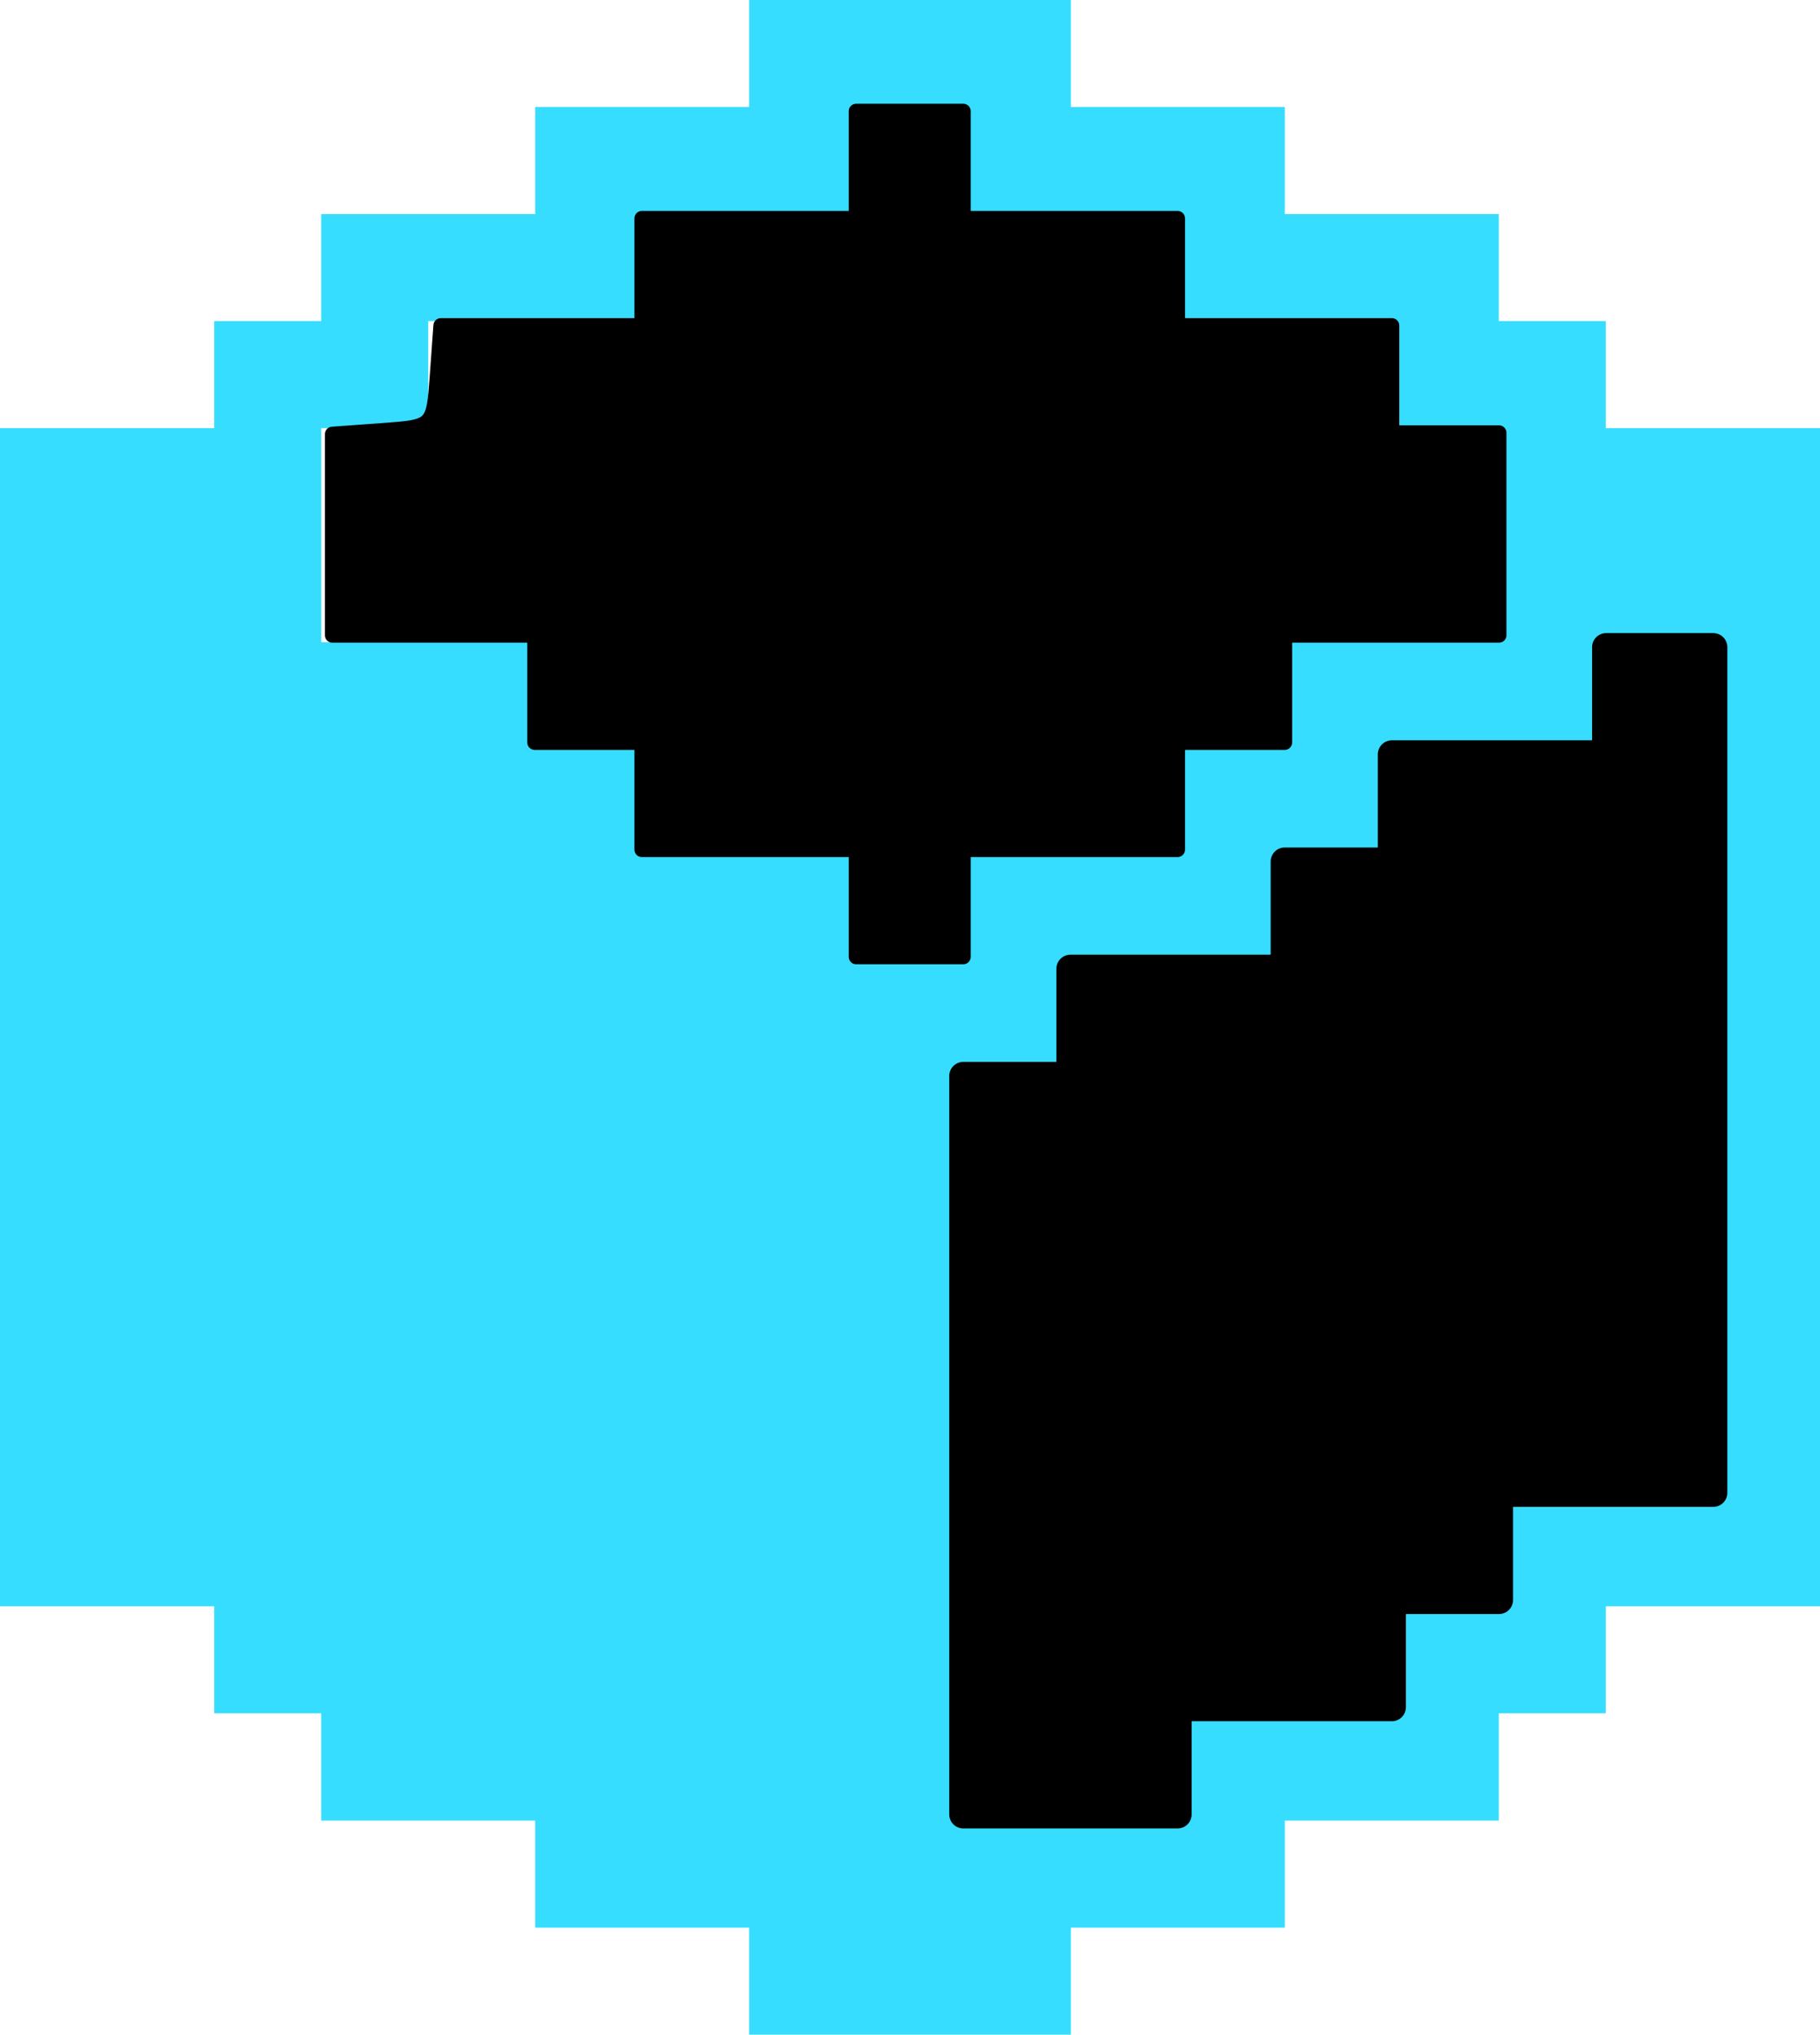 <svg version="1.1" width="80.974" height="90.482" xmlns="http://www.w3.org/2000/svg" xmlns:xlink="http://www.w3.org/1999/xlink" id="svg4459" overflow="hidden"><defs id="defs4463"></defs><path d=" M 76.214 19.04 L 71.444 19.04 L 71.444 14.28 L 66.683 14.28 L 66.683 9.52 L 61.923 9.52 L 57.162 9.52 L 57.162 4.76 L 52.402 4.76 L 47.642 4.76 L 47.642 0 L 42.882 0 L 38.092 0 L 33.332 0 L 33.332 4.76 L 28.572 4.76 L 23.812 4.76 L 23.812 9.52 L 19.051 9.52 L 14.291 9.52 L 14.291 14.28 L 9.53 14.28 L 9.53 19.04 L 4.76 19.04 L 1.95399e-14 19.04 L 1.95399e-14 23.8 L 1.95399e-14 28.56 L 1.95399e-14 33.32 L 1.95399e-14 38.08 L 1.95399e-14 42.85 L 1.95399e-14 47.63 L 1.95399e-14 52.39 L 1.95399e-14 57.15 L 1.95399e-14 61.91 L 1.95399e-14 66.67 L 1.95399e-14 71.431 L 4.76 71.431 L 9.53 71.431 L 9.53 76.191 L 14.291 76.191 L 14.291 80.962 L 19.051 80.962 L 23.812 80.962 L 23.812 85.722 L 28.572 85.722 L 33.332 85.722 L 33.332 90.482 L 38.092 90.482 L 42.882 90.482 L 47.642 90.482 L 47.642 85.722 L 52.402 85.722 L 57.162 85.722 L 57.162 80.962 L 61.923 80.962 L 66.683 80.962 L 66.683 76.191 L 71.444 76.191 L 71.444 71.431 L 76.214 71.431 L 80.974 71.431 L 80.974 66.67 L 80.974 61.91 L 80.974 57.15 L 80.974 52.39 L 80.974 47.63 L 80.974 42.85 L 80.974 38.08 L 80.974 33.32 L 80.974 28.56 L 80.974 23.8 L 80.974 19.04 L 76.214 19.04 Z M 38.093 42.85 L 38.093 38.08 L 33.333 38.08 L 28.573 38.08 L 28.573 33.32 L 23.813 33.32 L 23.813 28.56 L 19.052 28.56 L 14.292 28.56 L 14.292 23.8 L 14.292 19.04 L 19.052 19.04 L 19.052 14.28 L 23.813 14.28 L 28.573 14.28 L 28.573 9.52 L 33.333 9.52 L 38.093 9.52 L 38.093 4.76 L 42.883 4.76 L 42.883 9.52 L 47.643 9.52 L 52.403 9.52 L 52.403 14.28 L 57.163 14.28 L 61.924 14.28 L 61.924 19.04 L 66.684 19.04 L 66.684 23.8 L 66.684 28.56 L 61.924 28.56 L 57.163 28.56 L 57.163 33.32 L 52.403 33.32 L 52.403 38.08 L 47.643 38.08 L 42.883 38.08 L 42.883 42.85 L 38.093 42.85 Z M 76.214 33.32 L 76.214 38.08 L 76.214 42.85 L 76.214 47.63 L 76.214 52.39 L 76.214 57.15 L 76.214 61.91 L 76.214 66.67 L 71.444 66.67 L 66.683 66.67 L 66.683 71.431 L 61.923 71.431 L 61.923 76.191 L 57.162 76.191 L 52.402 76.191 L 52.402 80.962 L 47.642 80.962 L 42.882 80.962 L 42.882 76.191 L 42.882 71.431 L 42.882 66.67 L 42.882 61.91 L 42.882 57.15 L 42.882 52.39 L 42.882 47.63 L 47.642 47.63 L 47.642 42.85 L 52.402 42.85 L 57.162 42.85 L 57.162 38.08 L 61.923 38.08 L 61.923 33.32 L 66.683 33.32 L 71.444 33.32 L 71.444 28.56 L 76.214 28.56 L 76.214 33.32 Z" id="path4" stroke="none" stroke-opacity="1" fill="#36DDFF" fill-opacity="1"/><path d=" M 42.858 64.266 L 42.858 47.847 L 45.241 47.847 L 47.625 47.847 L 47.625 45.464 L 47.625 43.08 L 52.392 43.08 L 57.158 43.08 L 57.158 40.697 L 57.158 38.313 L 59.542 38.313 L 61.925 38.313 L 61.925 35.93 L 61.925 33.546 L 66.692 33.546 L 71.459 33.546 L 71.459 31.163 L 71.459 28.779 L 73.843 28.779 L 76.226 28.779 L 76.226 47.582 L 76.226 66.385 L 71.459 66.385 L 66.692 66.385 L 66.692 68.769 L 66.692 71.152 L 64.309 71.152 L 61.925 71.152 L 61.925 73.536 L 61.925 75.919 L 57.158 75.919 L 52.392 75.919 L 52.392 78.302 L 52.392 80.686 L 47.625 80.686 L 42.858 80.686 L 42.858 64.266 Z" id="path4142" stroke="#000000" stroke-width="1.25" stroke-linecap="round" stroke-linejoin="round" stroke-miterlimit="4" stroke-dasharray="" stroke-dashoffset="0" stroke-opacity="1" fill="#000000" fill-opacity="1" opacity="1"/><path d=" M 38.091 40.167 L 38.091 37.783 L 33.324 37.783 L 28.557 37.783 L 28.557 35.4 L 28.557 33.017 L 26.173 33.017 L 23.79 33.017 L 23.79 30.633 L 23.79 28.25 L 19.288 28.25 L 14.786 28.25 L 14.786 23.778 L 14.786 19.306 L 17.037 19.143 C 19.277 18.981 19.288 18.97 19.451 16.729 L 19.613 14.478 L 24.085 14.478 L 28.557 14.478 L 28.557 12.095 L 28.557 9.711 L 33.324 9.711 L 38.091 9.711 L 38.091 7.328 L 38.091 4.944 L 40.474 4.944 L 42.858 4.944 L 42.858 7.328 L 42.858 9.711 L 47.625 9.711 L 52.392 9.711 L 52.392 12.095 L 52.392 14.478 L 57.158 14.478 L 61.925 14.478 L 61.925 16.862 L 61.925 19.245 L 64.309 19.245 L 66.692 19.245 L 66.692 23.747 L 66.692 28.25 L 61.925 28.25 L 57.158 28.25 L 57.158 30.633 L 57.158 33.017 L 54.775 33.017 L 52.392 33.017 L 52.392 35.4 L 52.392 37.783 L 47.625 37.783 L 42.858 37.783 L 42.858 40.167 L 42.858 42.55 L 40.474 42.55 L 38.091 42.55 L 38.091 40.167 Z" id="path4144" stroke="#000000" stroke-width="0.662" stroke-linecap="round" stroke-linejoin="round" stroke-miterlimit="4" stroke-dasharray="" stroke-dashoffset="0" stroke-opacity="1" fill="#000000" fill-opacity="1" opacity="1"/></svg>